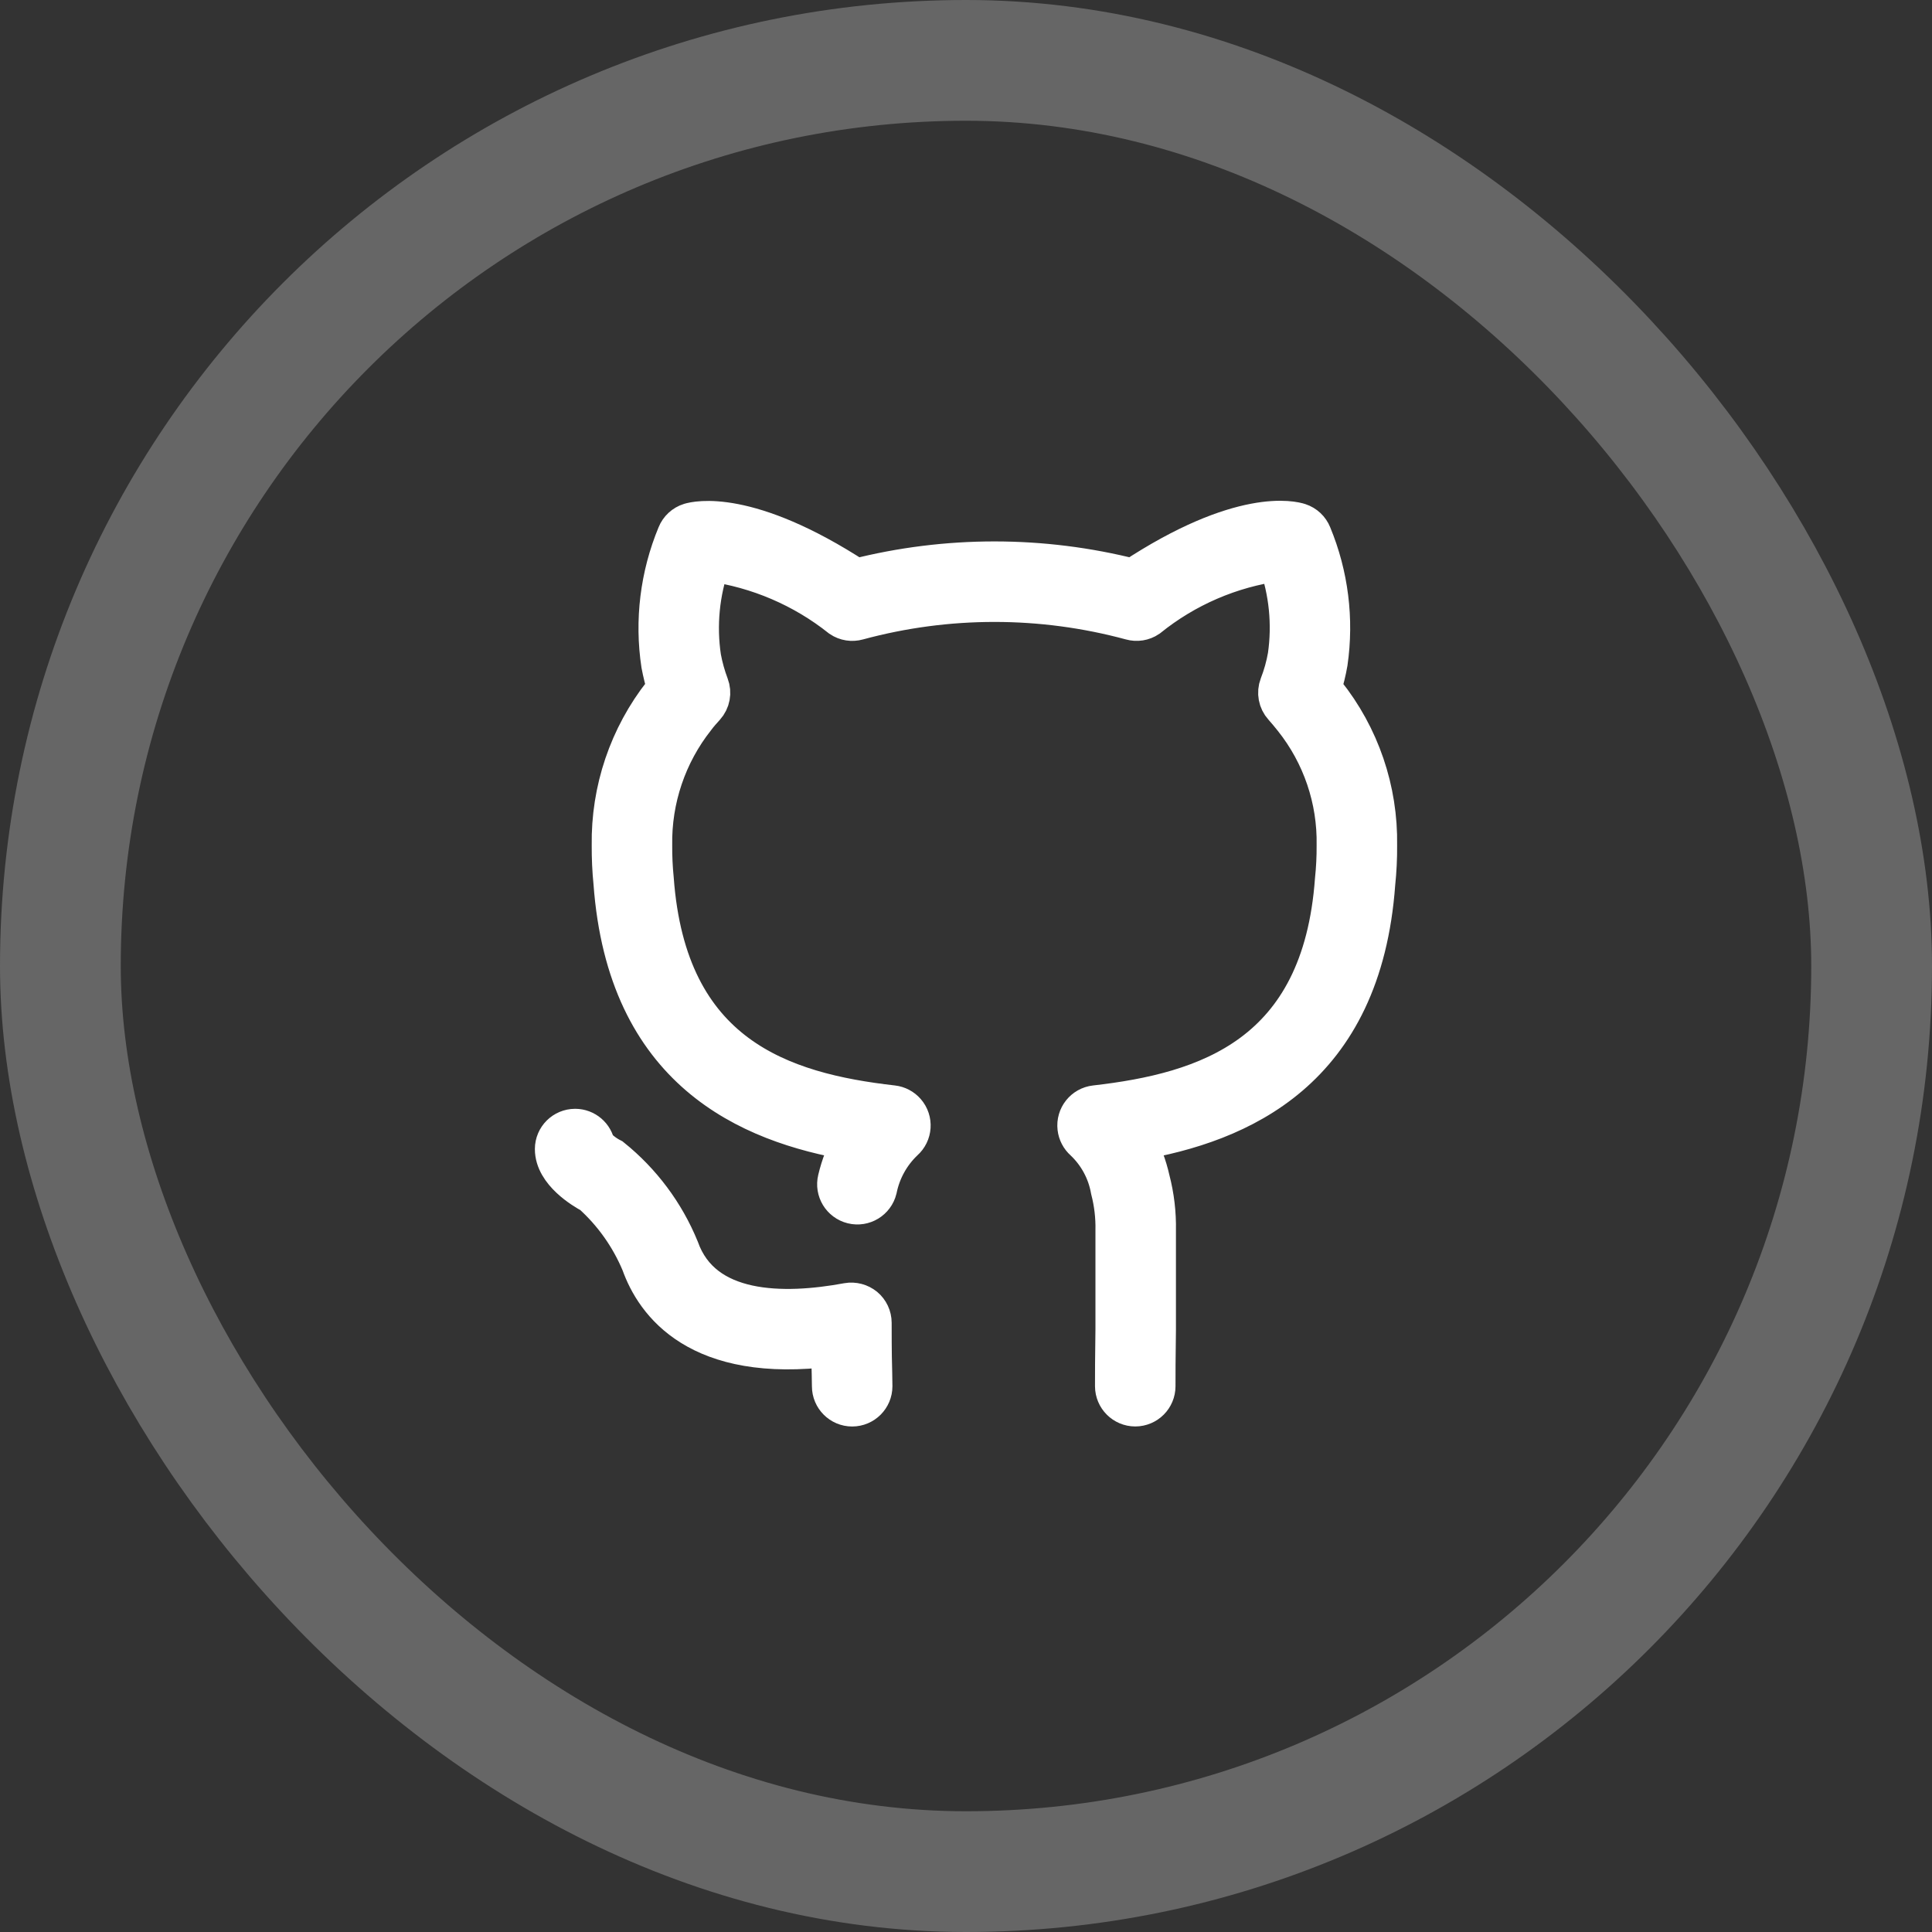 <svg width="48" height="48" viewBox="0 0 48 48" fill="none" xmlns="http://www.w3.org/2000/svg">
<rect x="0" y="0" width="48" height="48" fill="#333333" stroke="none"/>
<rect x="1.5" y="1.5" width="45" height="45" rx="22.5" stroke="#666666" stroke-width="3"/>
<path d="M21.653 32.865C21.653 32.717 21.587 32.576 21.474 32.481C21.359 32.388 21.209 32.348 21.064 32.373C19.473 32.668 17.455 32.672 16.869 31.026C16.509 30.147 15.931 29.373 15.191 28.777C15.037 28.699 14.899 28.594 14.782 28.467C14.743 28.226 14.535 28.049 14.291 28.048H14.289C14.014 28.048 13.79 28.27 13.789 28.546C13.786 29.116 14.5 29.543 14.711 29.655C15.241 30.131 15.658 30.72 15.933 31.377C16.281 32.356 17.344 33.872 20.655 33.449C20.658 33.813 20.663 34.002 20.667 34.145L20.672 34.441C20.672 34.717 20.896 34.941 21.172 34.941C21.448 34.941 21.672 34.717 21.672 34.441L21.667 34.118C21.661 33.917 21.653 33.627 21.653 32.865ZM32.921 17.224C32.891 17.186 32.858 17.145 32.825 17.105C32.892 16.894 32.945 16.678 32.983 16.46C33.138 15.387 33.001 14.292 32.586 13.29C32.531 13.152 32.418 13.046 32.277 13C32.136 12.953 30.844 12.605 28.148 14.382C25.889 13.808 23.522 13.808 21.263 14.382C18.567 12.626 17.283 12.955 17.141 12.997C16.997 13.042 16.881 13.149 16.825 13.289C16.403 14.306 16.266 15.419 16.431 16.508C16.469 16.707 16.518 16.905 16.576 17.1C16.541 17.143 16.508 17.186 16.477 17.227C15.63 18.302 15.18 19.635 15.201 21.002C15.199 21.312 15.213 21.622 15.244 21.931C15.584 26.595 18.593 27.893 21.192 28.336C21.022 28.639 20.896 28.965 20.816 29.303C20.75 29.571 20.914 29.841 21.182 29.907C21.45 29.973 21.72 29.809 21.786 29.541C21.879 29.081 22.111 28.662 22.451 28.339C22.659 28.157 22.68 27.841 22.498 27.633C22.416 27.539 22.302 27.479 22.179 27.465C19.422 27.152 16.561 26.241 16.24 21.84C16.212 21.561 16.199 21.282 16.201 21.002C16.182 19.854 16.56 18.735 17.272 17.834C17.347 17.732 17.431 17.64 17.514 17.548C17.64 17.408 17.678 17.209 17.61 17.032C17.525 16.807 17.46 16.574 17.416 16.337C17.296 15.533 17.376 14.712 17.648 13.946C18.836 14.112 19.958 14.592 20.896 15.338C21.018 15.42 21.169 15.444 21.31 15.404C23.534 14.801 25.879 14.801 28.104 15.404C28.245 15.444 28.397 15.419 28.518 15.337C29.451 14.584 30.572 14.1 31.76 13.939C32.029 14.694 32.11 15.502 31.997 16.295C31.953 16.547 31.884 16.794 31.791 17.032C31.724 17.209 31.761 17.408 31.888 17.548C31.976 17.645 32.063 17.753 32.141 17.85C32.853 18.744 33.232 19.859 33.211 21.002C33.213 21.288 33.199 21.574 33.169 21.858C32.852 26.239 29.98 27.15 27.212 27.465C26.937 27.496 26.74 27.745 26.772 28.019C26.786 28.143 26.846 28.257 26.939 28.339C27.284 28.664 27.515 29.091 27.598 29.558C27.683 29.887 27.723 30.226 27.716 30.566V33.025C27.705 33.701 27.705 34.208 27.705 34.44C27.706 34.717 27.93 34.94 28.206 34.94C28.482 34.939 28.705 34.716 28.705 34.44C28.705 34.21 28.705 33.709 28.716 33.033V30.566C28.724 30.143 28.674 29.72 28.567 29.311C28.491 28.97 28.368 28.642 28.199 28.336C30.808 27.893 33.828 26.597 34.165 21.951C34.198 21.636 34.214 21.319 34.211 21.002C34.234 19.631 33.778 18.294 32.921 17.224Z" fill="white" stroke="white"/>
</svg>
